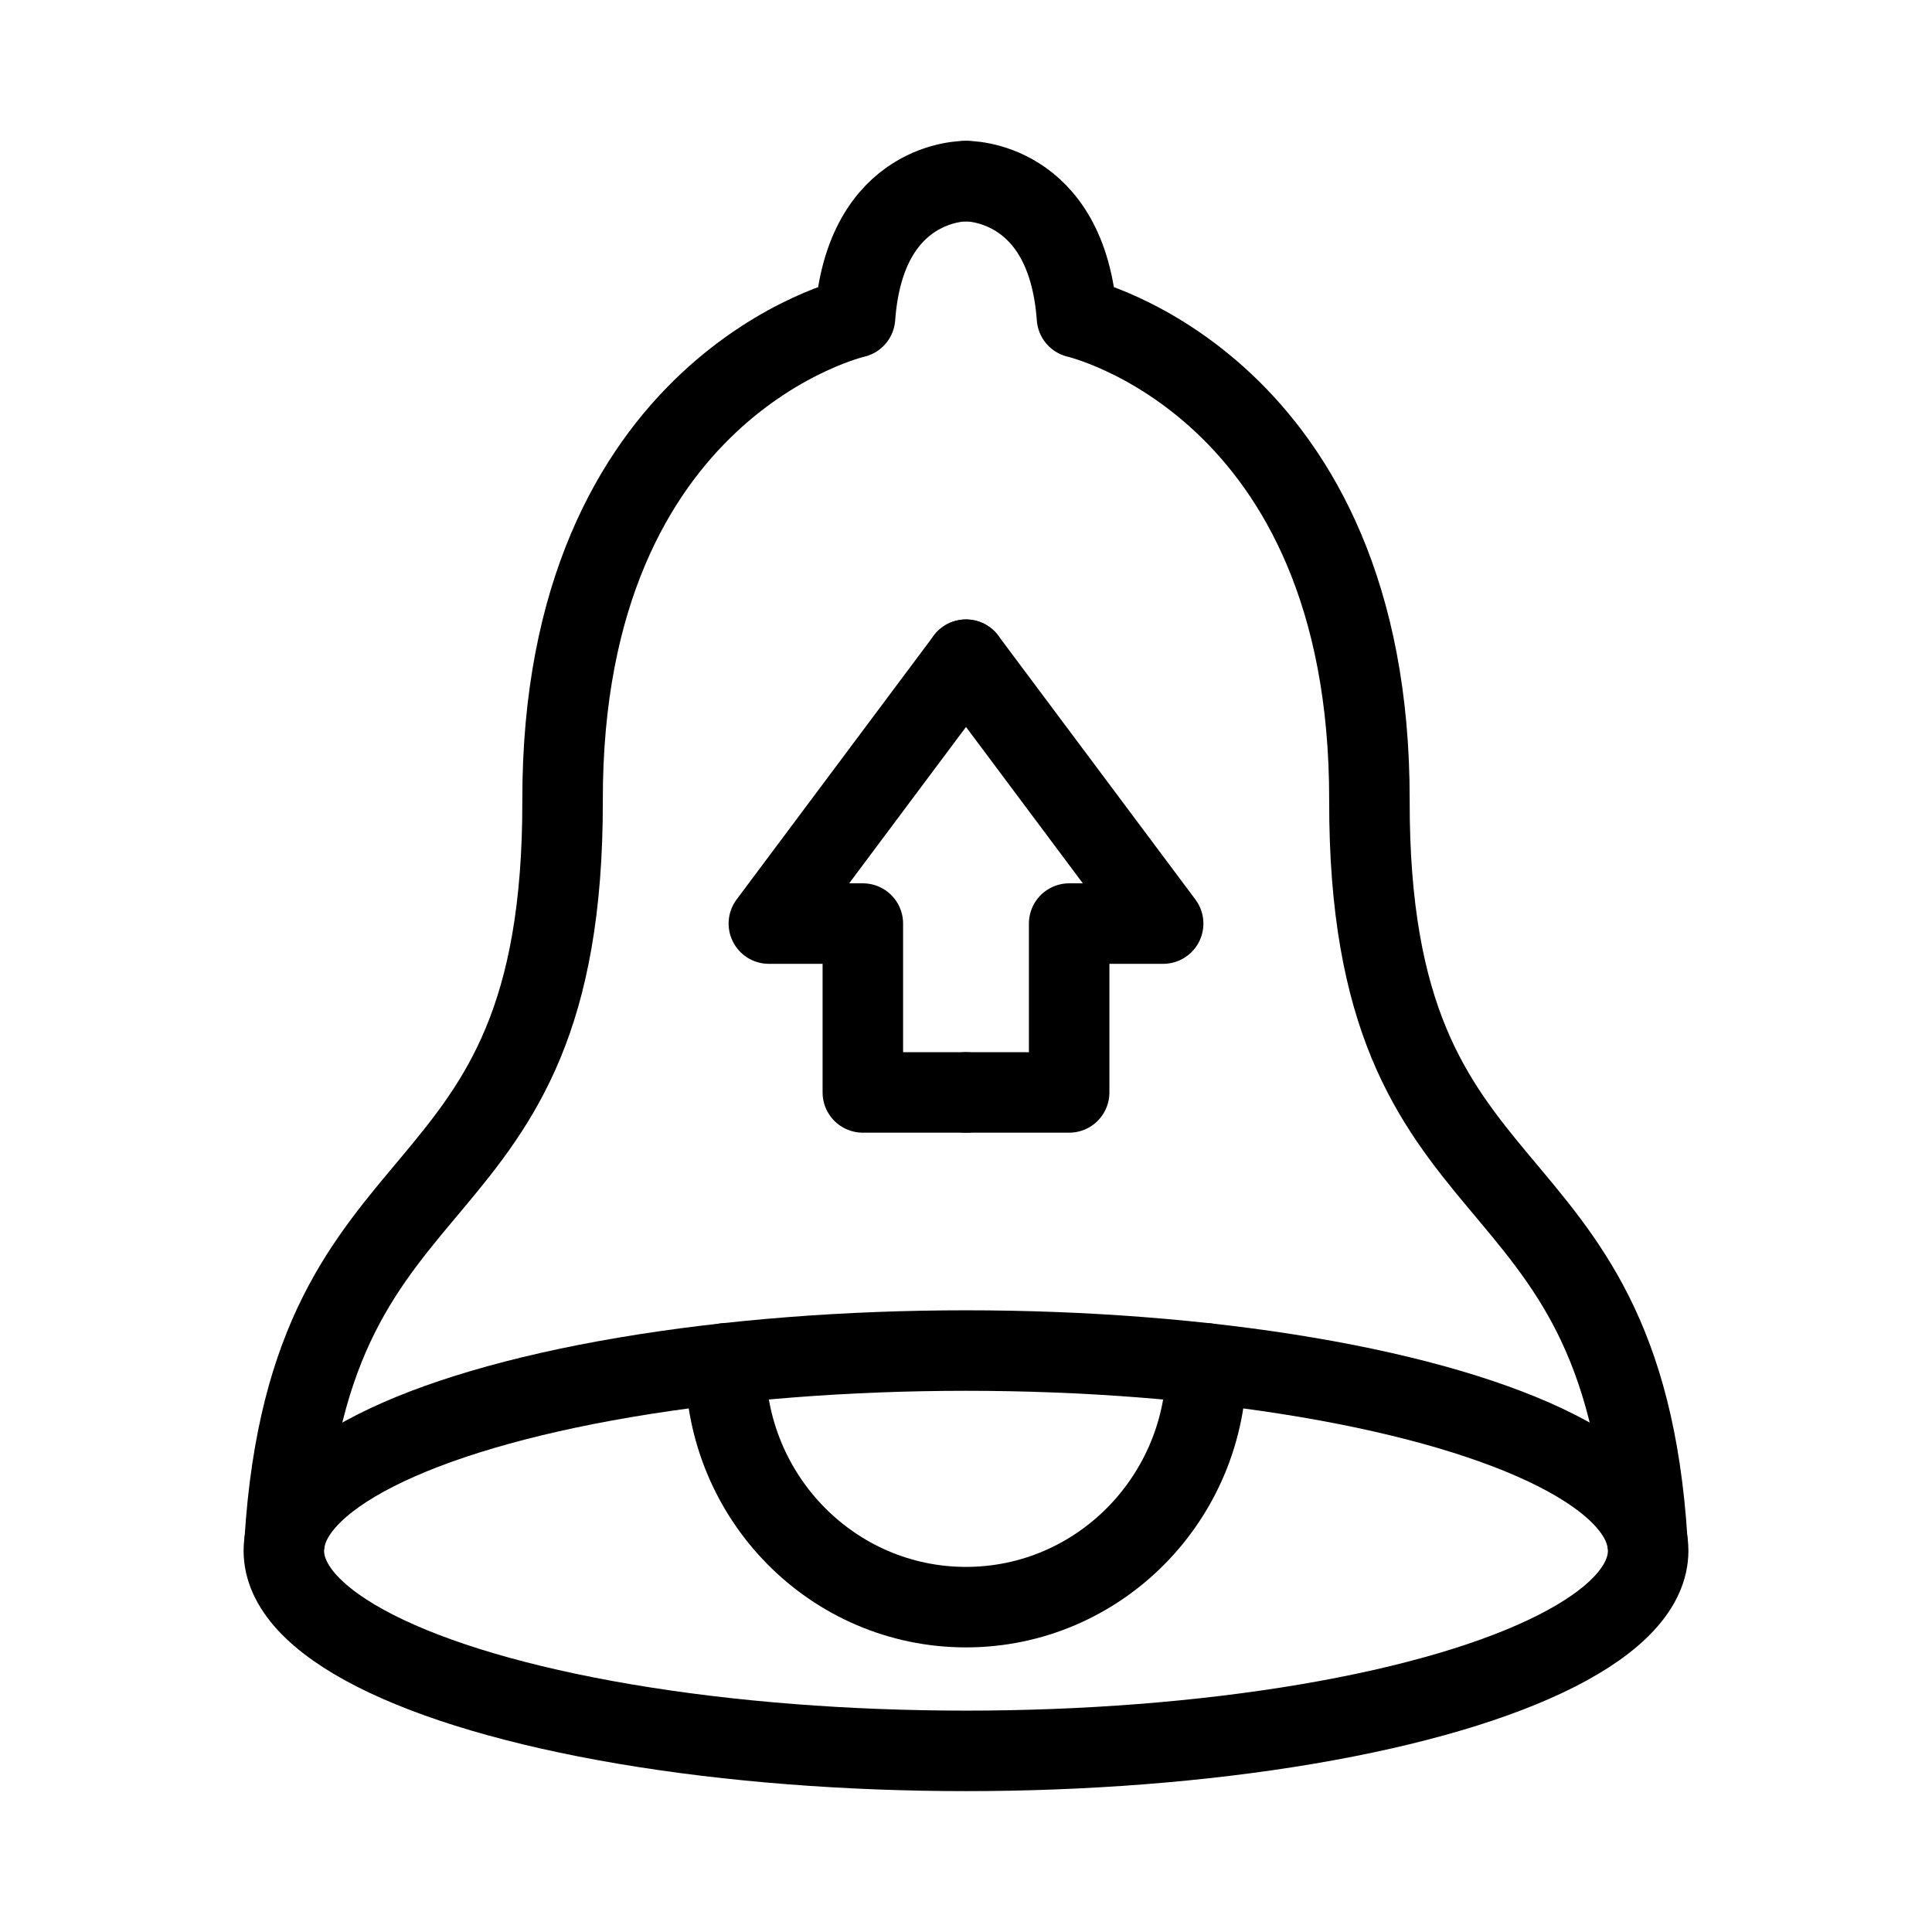 <?xml version="1.0" encoding="UTF-8"?><svg id="a" xmlns="http://www.w3.org/2000/svg" viewBox="0 0 48 48"><defs><style>.j{stroke-width:2px;fill:none;stroke:#000;stroke-linecap:round;stroke-linejoin:round;}</style></defs><g id="b"><g id="c"><ellipse id="d" class="j" cx="24" cy="38.527" rx="16.948" ry="4.973"/><path id="e" class="j" d="M24,4.5s-2.507-.056-2.757,3.389c0,0-7.285,1.662-7.266,12.001,.02,10.845-6.267,8.249-6.904,18.392"/><path id="f" class="j" d="M24,16.39l-4.898,6.556h2.335v4.195h2.563"/><path id="g" class="j" d="M29.976,33.873c0,3.345-2.675,6.056-5.976,6.056s-5.976-2.711-5.976-6.056"/><path id="h" class="j" d="M24,4.5s2.507-.056,2.757,3.389c0,0,7.285,1.662,7.266,12.001-.02,10.845,6.267,8.249,6.904,18.392"/><path id="i" class="j" d="M24,16.39l4.898,6.556h-2.335v4.195h-2.563"/></g></g></svg>
